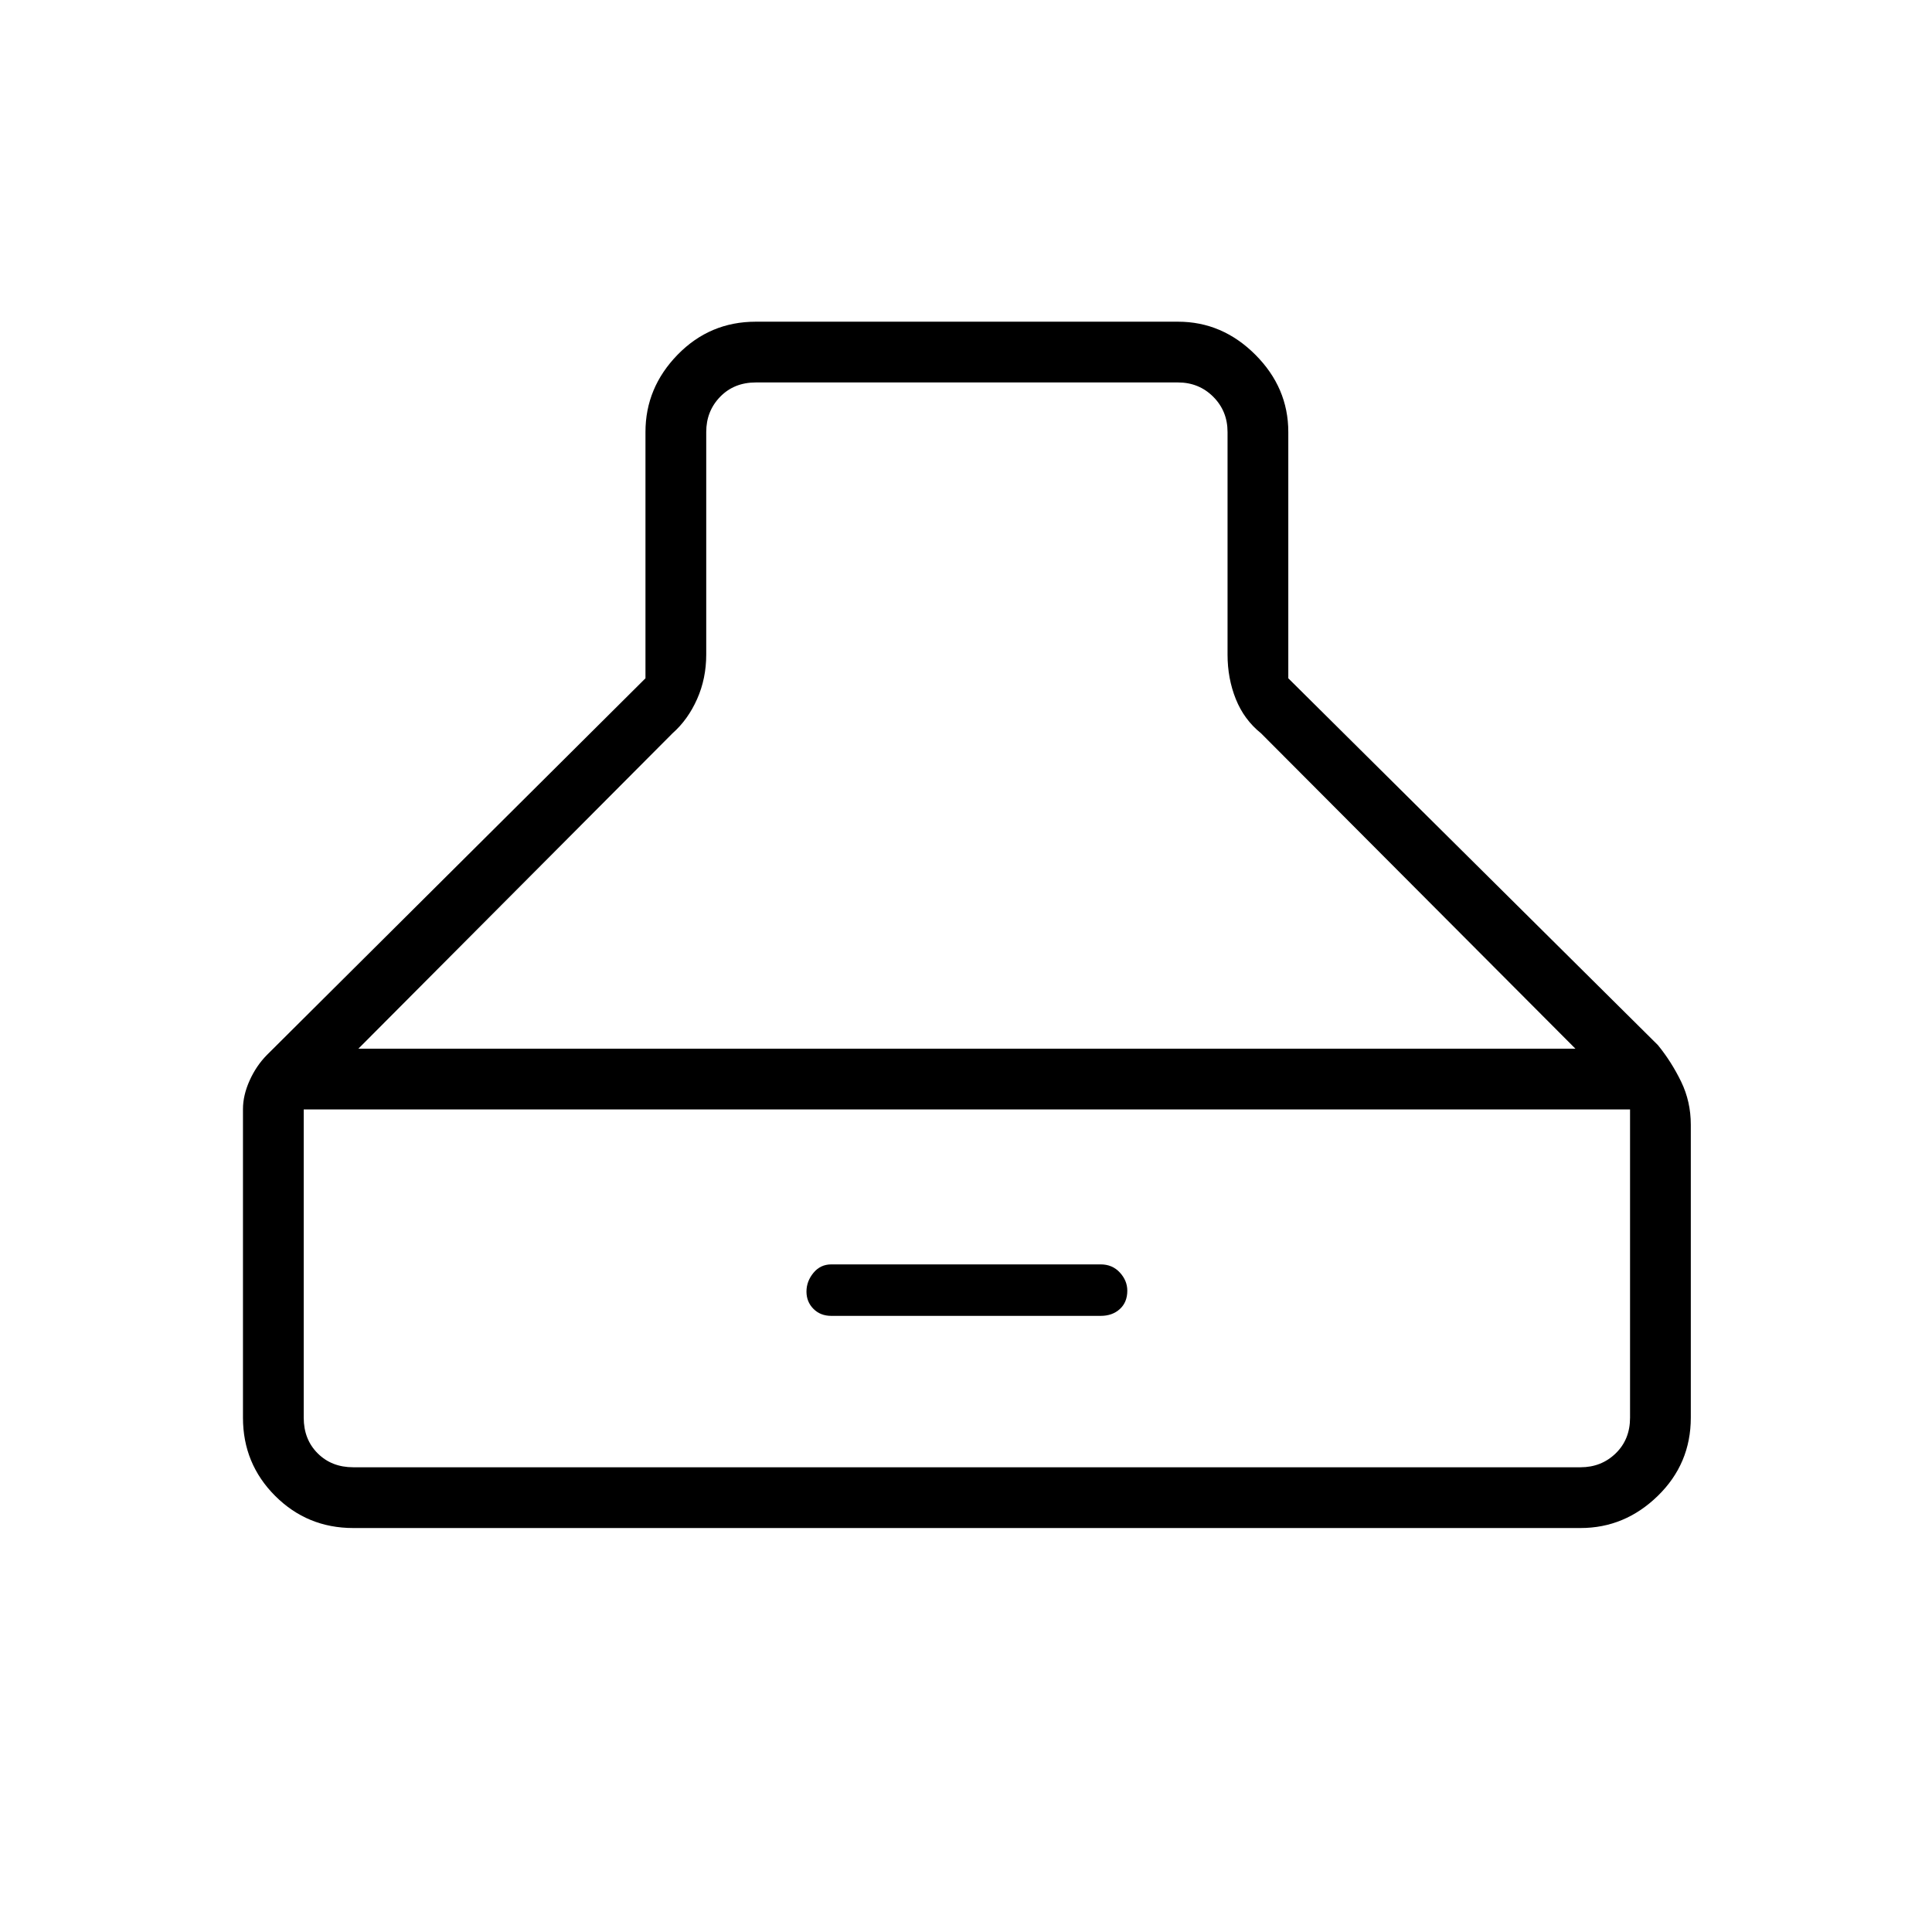 <svg xmlns="http://www.w3.org/2000/svg" height="48" viewBox="0 -960 960 960" width="48"><path d="M175.54-200.73q-22.84 0-38.83-15.98-15.98-15.99-15.98-38.83v-153.38q0-6.85 3.32-14.22 3.32-7.37 8.67-12.75l188.01-187.07v-122.39q0-22.01 15.98-38.41 15.99-16.39 38.83-16.39h209.81q22.01 0 38.41 16.39 16.39 16.4 16.39 38.41v122.39l183.66 182.27q6.75 8.29 11.55 18.18 4.79 9.88 4.79 21.39v145.58q0 22.84-16.39 38.83-16.4 15.98-38.41 15.98H175.54Zm304.9-569.23h-104.9q-10.77 0-17.69 7.11-6.93 7.12-6.93 17.5v110.62q0 11.89-4.55 22.12-4.56 10.23-12.18 16.96L178.08-438.92h604.73L626.58-595.65q-8.39-6.73-12.5-16.96-4.12-10.23-4.12-22.12v-110.62q0-10.38-7.11-17.5-7.12-7.11-17.5-7.11H480.44Zm-304.9 539.04h609.81q10.38 0 17.5-6.93 7.11-6.92 7.11-17.69v-153.19H150.92v153.19q0 10.77 6.93 17.69 6.92 6.93 17.69 6.93Zm237.54-75.23q-5.43 0-8.89-3.49-3.46-3.49-3.46-8.58t3.46-9.3q3.46-4.21 8.89-4.21h133.84q5.81 0 9.52 4.04 3.71 4.03 3.71 9.03 0 5.74-3.71 9.12-3.71 3.39-9.52 3.39H413.08Z"/></svg>